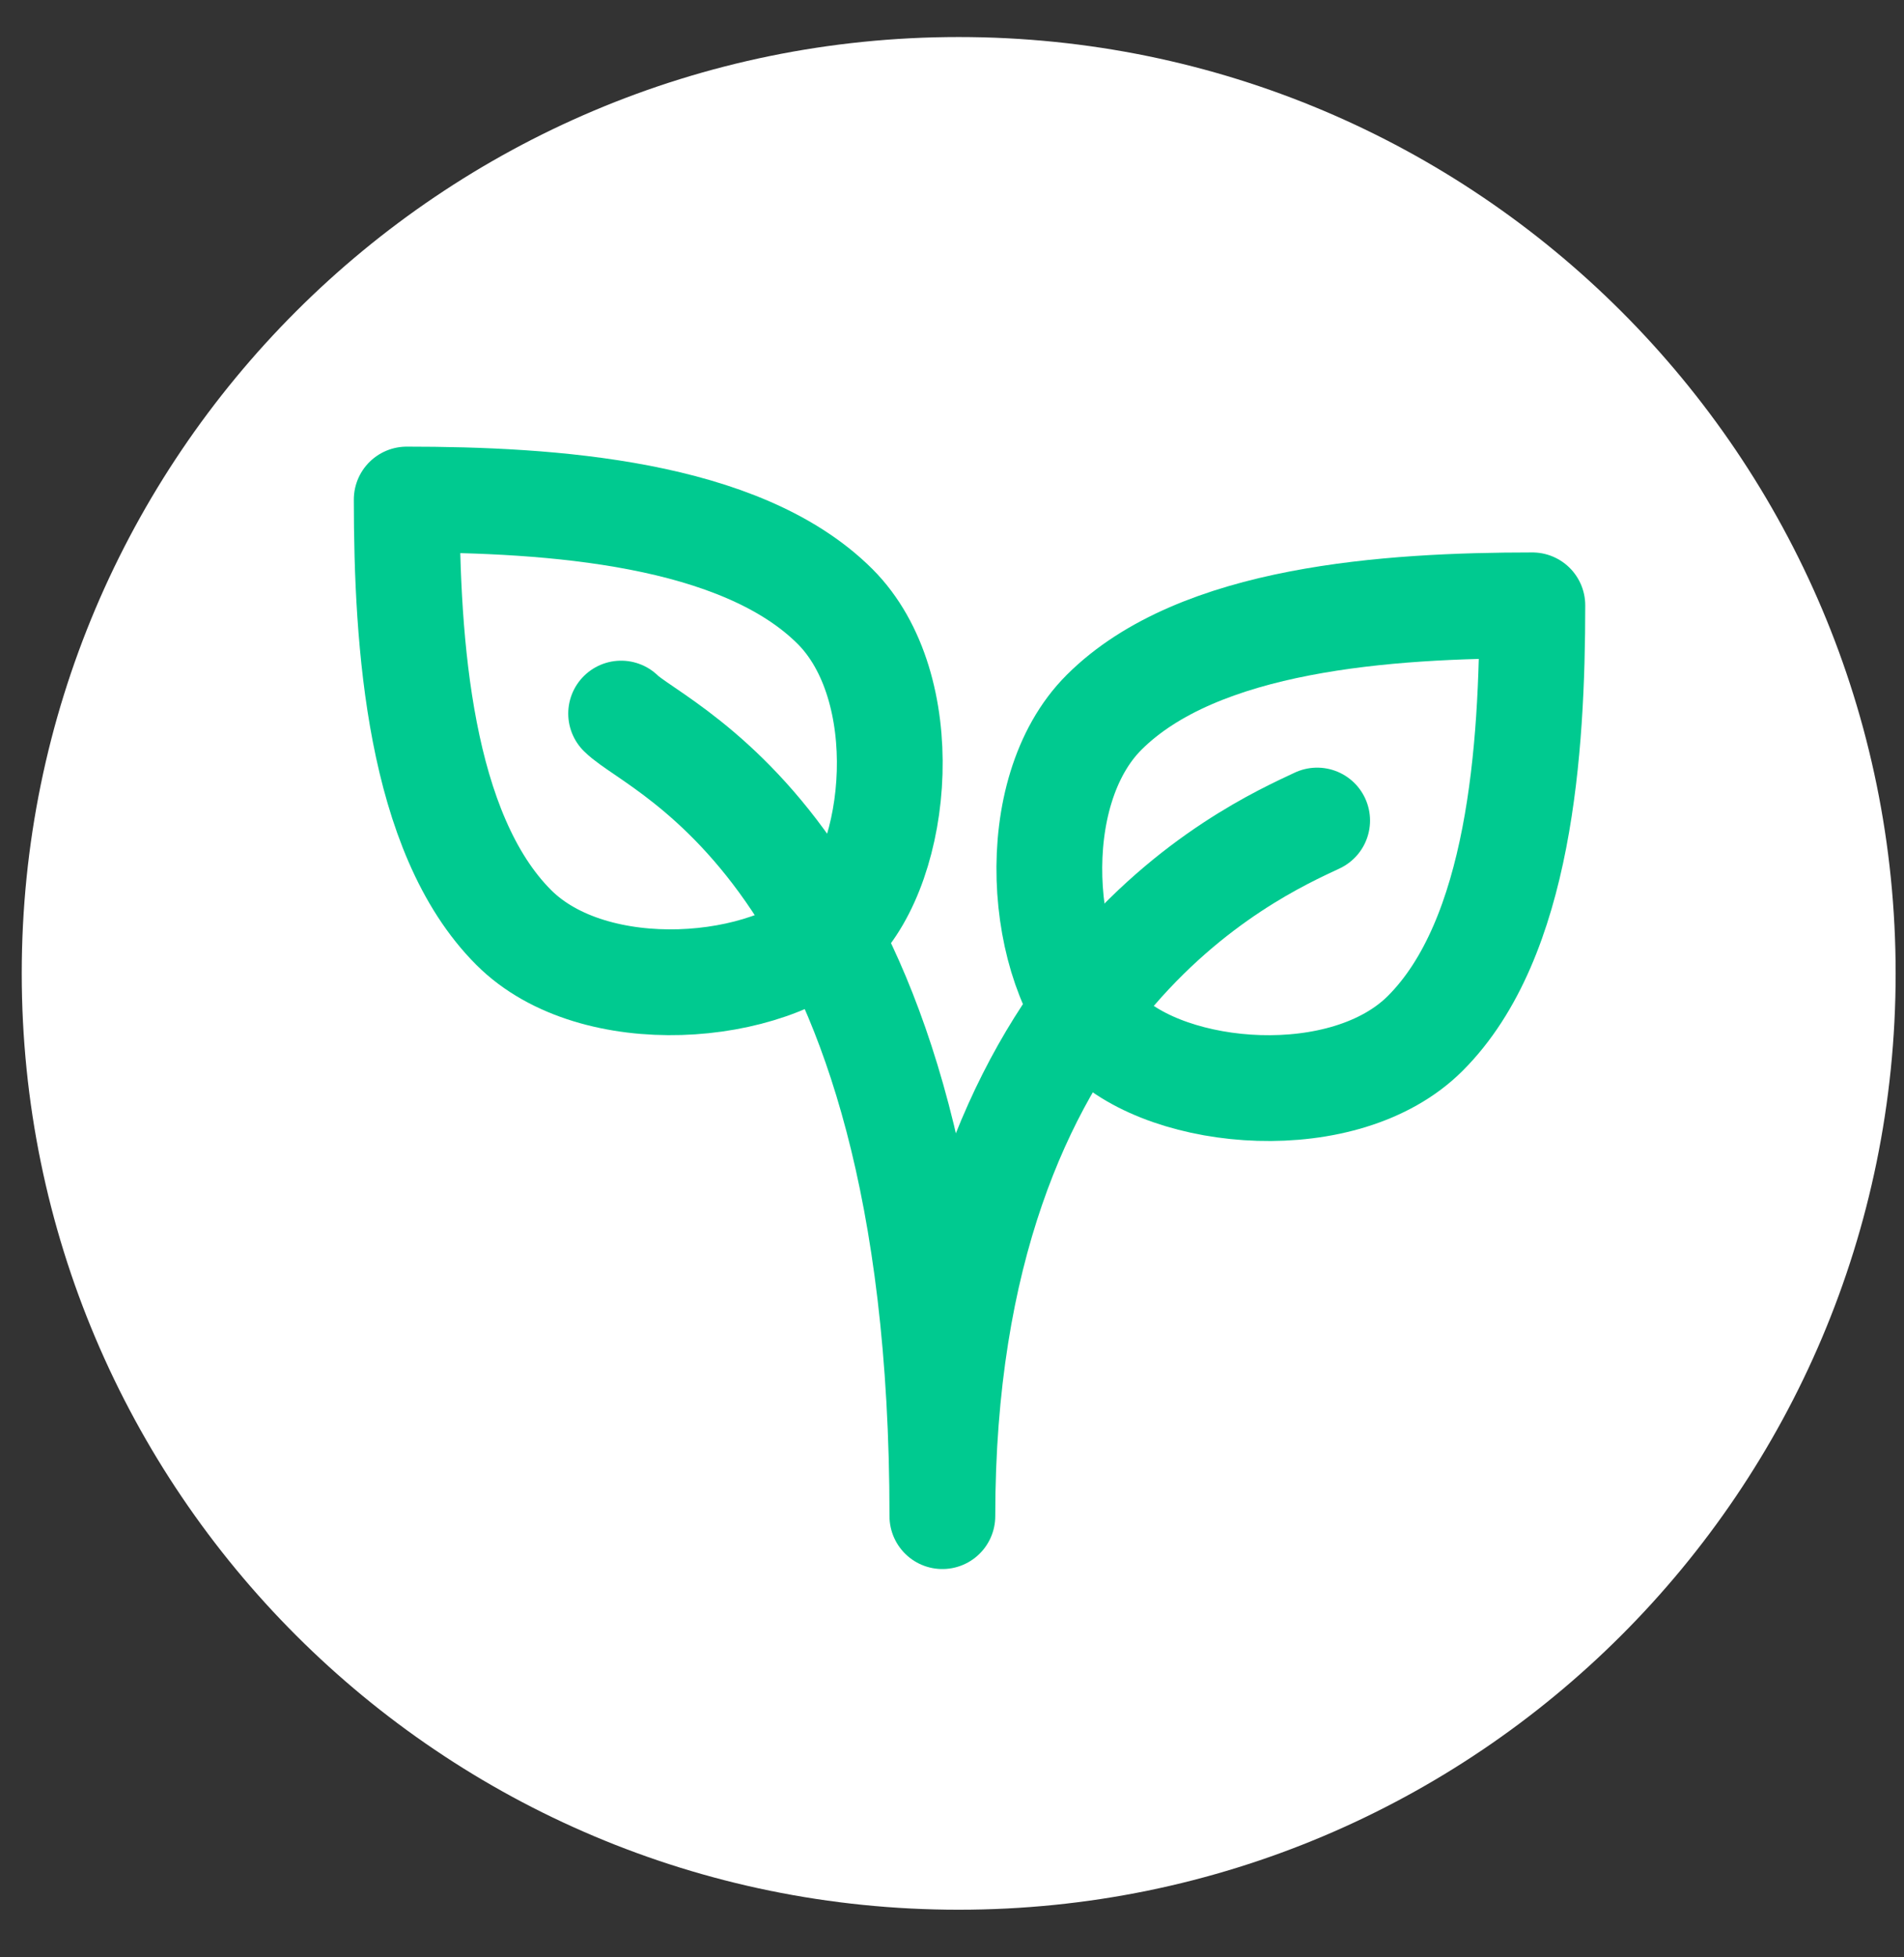 <svg width="36" height="37" viewBox="0 0 36 37" fill="none" xmlns="http://www.w3.org/2000/svg">
<rect x="0" y="0" width="36" height="37" fill="#333333" stroke="none"/>
<path d="M18.126 36.1C27.91 36.1 35.842 28.175 35.842 18.4C35.842 8.625 27.91 0.7 18.126 0.7C8.342 0.7 0.411 8.625 0.411 18.4C0.411 28.175 8.342 36.1 18.126 36.1Z" fill="white"/>
<path fill-rule="evenodd" clip-rule="evenodd" d="M15.789 17.534C17.023 16.301 17.307 12.983 15.789 11.465C14.001 9.68 10.411 9.443 7.69 9.443C7.69 12.162 7.927 15.748 9.715 17.534C11.233 19.051 14.555 18.767 15.789 17.534Z" stroke="#00CA90" stroke-width="2" stroke-linecap="round" stroke-linejoin="round"/>
<path fill-rule="evenodd" clip-rule="evenodd" d="M20.875 19.534C19.641 18.302 19.357 14.983 20.875 13.466C22.663 11.68 26.252 11.443 28.973 11.443C28.973 14.162 28.737 17.748 26.948 19.534C25.43 21.052 22.108 20.768 20.875 19.534Z" stroke="#00CA90" stroke-width="2" stroke-linecap="round" stroke-linejoin="round"/>
<path d="M24.904 15.511C23.702 16.079 17.818 18.63 17.818 28.66C17.818 16.186 12.461 14.204 11.744 13.489" stroke="#00CA90" stroke-width="2" stroke-linecap="round" stroke-linejoin="round"/>
</svg>
